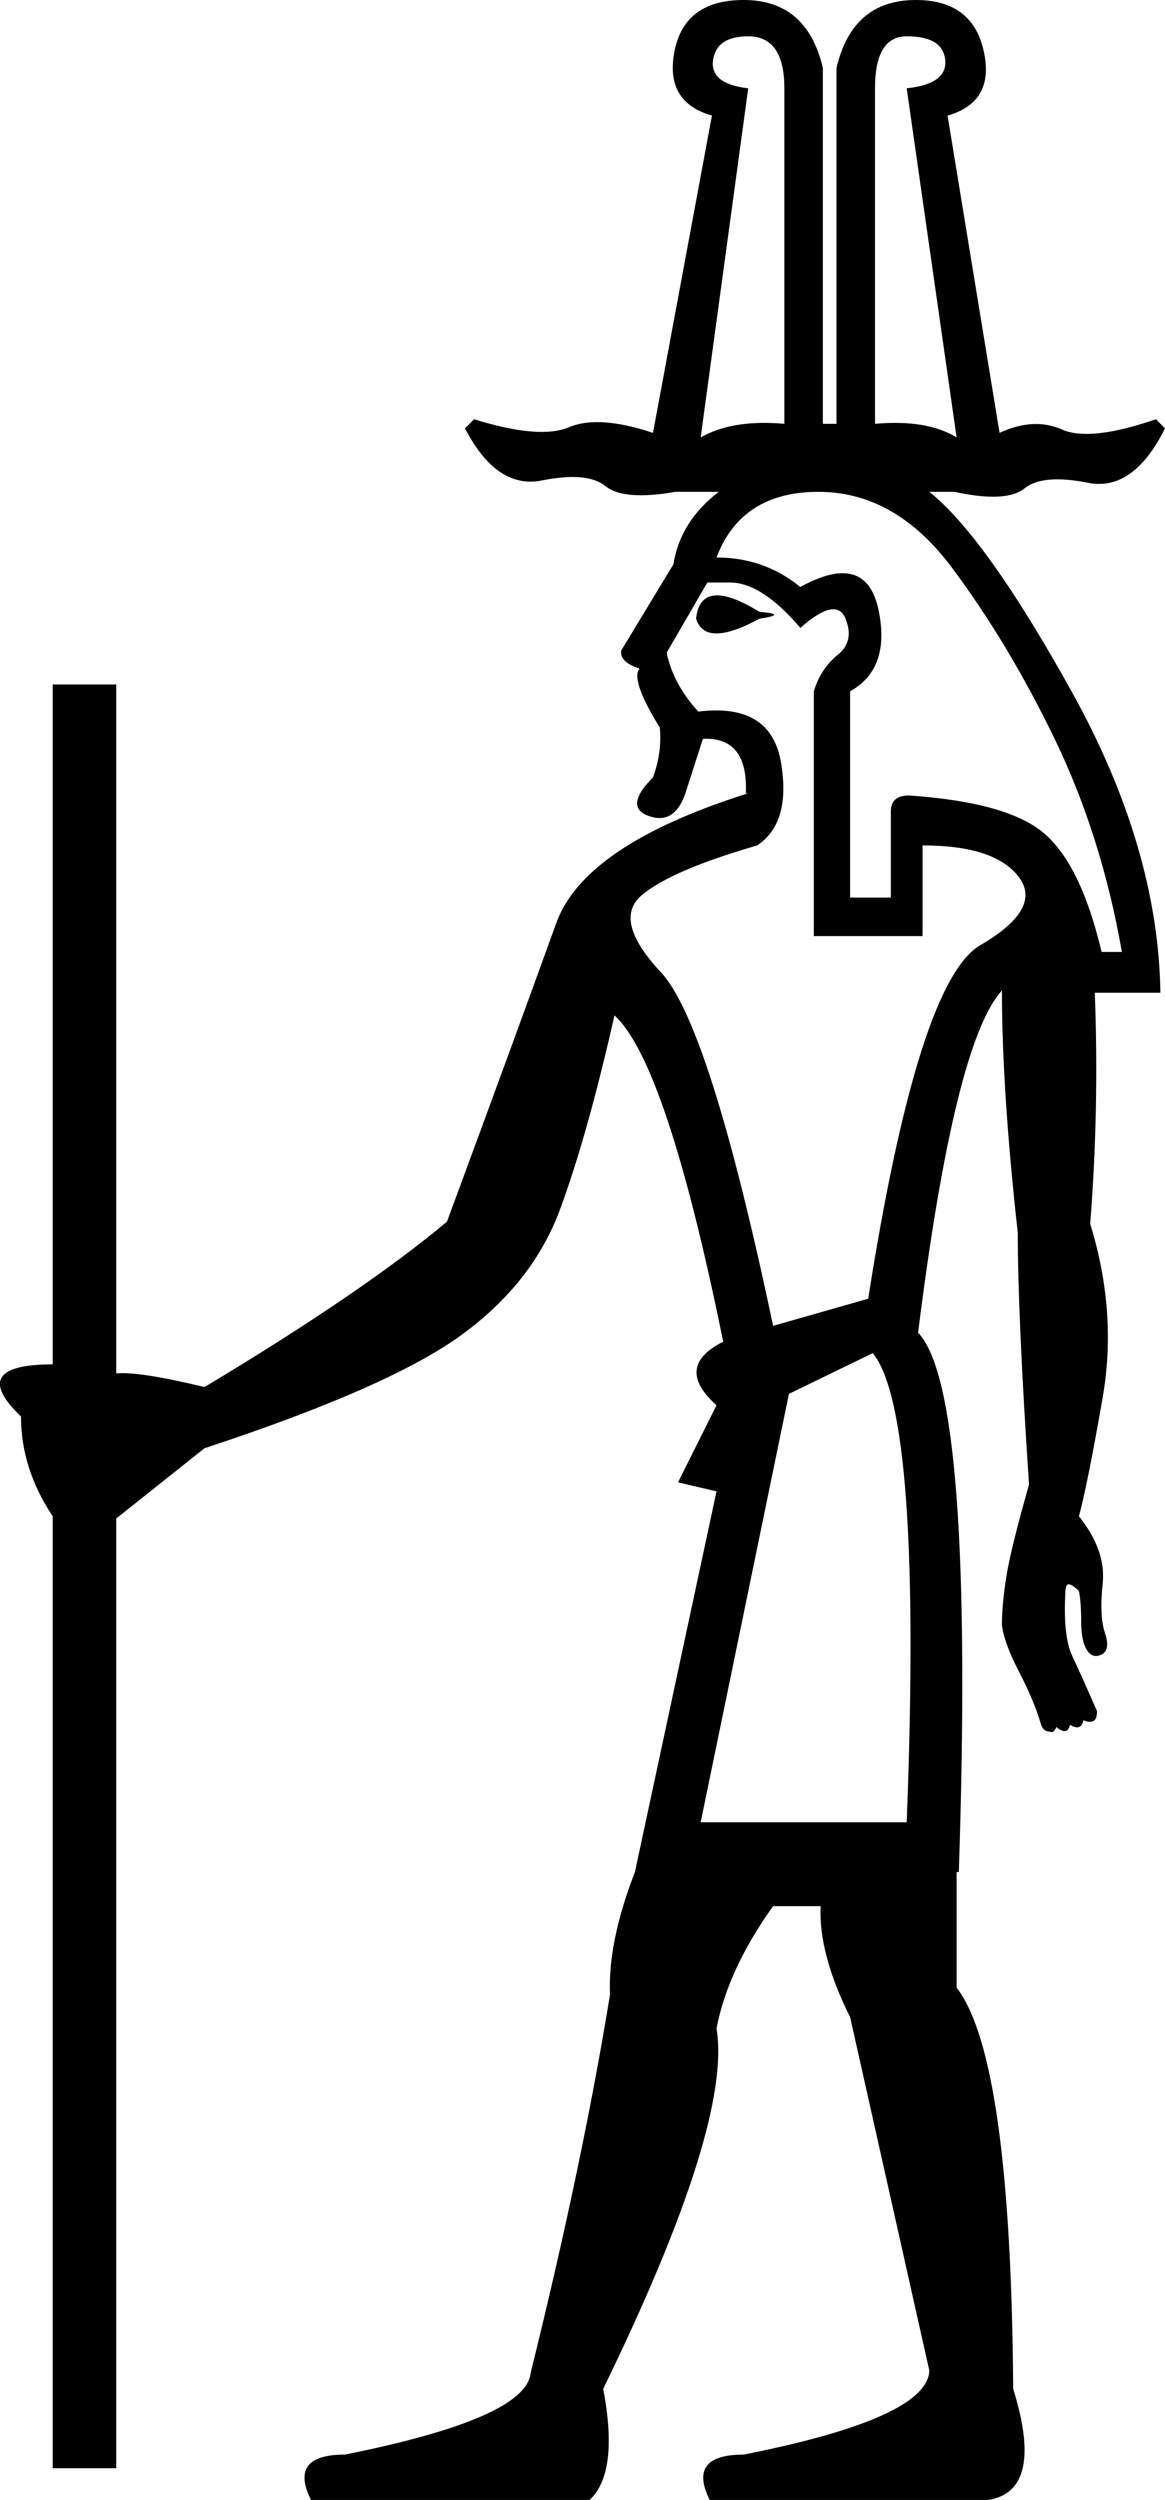 <?xml version="1.0" encoding ="US-ASCII" standalone="yes"?>
<svg width="8.38" height="17.973">
<path style="fill:#000000; stroke:none" d=" M 5.04 13.101  L 6.522 13.101  Q 6.636 10.168 6.278 9.728  L 5.675 10.021  L 5.04 13.101  Z  M 6.881 13.459  L 6.881 14.29  Q 7.272 14.795 7.288 17.174  Q 7.516 17.908 7.109 17.973  L 5.105 17.973  Q 4.942 17.647 5.349 17.647  Q 6.669 17.386 6.685 17.044  L 6.115 14.502  Q 5.887 14.046 5.903 13.704  L 5.561 13.704  Q 5.235 14.16 5.154 14.583  Q 5.268 15.268 4.339 17.174  Q 4.453 17.777 4.241 17.973  L 2.237 17.973  Q 2.074 17.647 2.481 17.647  Q 3.785 17.386 3.817 17.06  Q 4.192 15.545 4.388 14.339  Q 4.371 13.964 4.567 13.459  L 6.881 13.459  Z  M 5.642 3.047  L 5.642 0.635  Q 5.642 0.261 5.382 0.261  Q 5.154 0.261 5.129 0.432  Q 5.105 0.603 5.382 0.635  L 5.04 3.145  Q 5.268 3.014 5.642 3.047  Z  M 6.881 3.145  L 6.522 0.635  Q 6.816 0.603 6.799 0.432  Q 6.783 0.261 6.522 0.261  Q 6.294 0.261 6.294 0.635  L 6.294 3.047  Q 6.669 3.014 6.881 3.145  Z  M 5.154 4.008  Q 5.496 4.008 5.757 4.22  Q 6.229 3.96 6.319 4.383  Q 6.408 4.807 6.115 4.97  L 6.115 6.453  L 6.408 6.453  L 6.408 5.833  Q 6.408 5.719 6.539 5.719  Q 7.256 5.768 7.516 5.996  Q 7.777 6.224 7.924 6.844  L 8.07 6.844  Q 7.924 6.013 7.59 5.32  Q 7.256 4.628 6.848 4.082  Q 6.441 3.536 5.887 3.536  Q 5.333 3.536 5.154 4.008  Z  M 5.007 4.448  Q 5.04 4.139 5.463 4.399  Q 5.675 4.416 5.463 4.448  Q 5.072 4.66 5.007 4.448  Z  M 6.636 6.73  L 5.854 6.73  L 5.854 4.97  Q 5.903 4.807 6.025 4.709  Q 6.148 4.611 6.082 4.448  Q 6.017 4.285 5.757 4.514  Q 5.479 4.188 5.251 4.188  L 5.088 4.188  L 4.795 4.693  Q 4.844 4.921 5.023 5.116  Q 5.545 5.051 5.618 5.483  Q 5.691 5.915 5.447 6.078  Q 4.828 6.257 4.616 6.436  Q 4.404 6.616 4.754 6.99  Q 5.105 7.365 5.561 9.532  L 6.245 9.337  Q 6.604 7.055 7.052 6.795  Q 7.5 6.534 7.329 6.306  Q 7.158 6.078 6.636 6.078  L 6.636 6.73  Z  M 7.875 7.137  Q 7.907 7.968 7.842 8.799  Q 8.038 9.434 7.932 10.045  Q 7.826 10.657 7.761 10.901  Q 7.956 11.145 7.932 11.382  Q 7.907 11.618 7.948 11.74  Q 7.989 11.862 7.924 11.895  Q 7.858 11.927 7.818 11.862  Q 7.777 11.797 7.777 11.659  Q 7.777 11.52 7.761 11.439  Q 7.712 11.39 7.687 11.39  Q 7.663 11.39 7.663 11.455  Q 7.647 11.765 7.712 11.903  Q 7.777 12.042 7.891 12.302  Q 7.891 12.367 7.858 12.376  Q 7.826 12.384 7.793 12.367  Q 7.777 12.449 7.696 12.4  Q 7.679 12.482 7.598 12.416  Q 7.581 12.465 7.549 12.449  Q 7.5 12.449 7.484 12.384  Q 7.435 12.221 7.329 12.017  Q 7.223 11.813 7.207 11.683  Q 7.207 11.536 7.239 11.333  Q 7.272 11.129 7.402 10.673  Q 7.321 9.467 7.321 8.864  Q 7.207 7.838 7.207 7.121  Q 6.865 7.495 6.604 9.581  Q 7.011 10.005 6.897 13.459  L 4.567 13.459  L 5.154 10.722  L 4.877 10.657  L 5.154 10.103  Q 4.844 9.826 5.202 9.646  Q 4.795 7.642 4.42 7.3  Q 4.225 8.163 4.029 8.693  Q 3.834 9.223 3.32 9.597  Q 2.807 9.972 1.471 10.412  L 0.836 10.917  L 0.836 17.745  L 0.379 17.745  L 0.379 10.901  Q 0.151 10.559 0.151 10.184  Q -0.24 9.809 0.379 9.809  L 0.379 4.921  L 0.836 4.921  L 0.836 9.874  Q 0.999 9.858 1.471 9.972  Q 2.612 9.288 3.215 8.783  Q 3.703 7.463 3.997 6.648  Q 4.192 6.078 5.382 5.703  L 5.365 5.703  Q 5.382 5.296 5.056 5.312  L 4.925 5.719  Q 4.844 5.931 4.665 5.866  Q 4.486 5.801 4.697 5.589  Q 4.763 5.41 4.746 5.231  Q 4.534 4.888 4.6 4.807  Q 4.453 4.758 4.469 4.676  L 4.844 4.057  Q 4.893 3.748 5.17 3.536  L 4.86 3.536  Q 4.486 3.601 4.355 3.495  Q 4.225 3.389 3.899 3.454  Q 3.573 3.52 3.345 3.08  L 3.41 3.014  Q 3.883 3.161 4.094 3.071  Q 4.306 2.982 4.697 3.112  L 5.121 0.831  Q 4.779 0.733 4.852 0.367  Q 4.925 0 5.349 0  Q 5.805 0 5.919 0.489  L 5.919 3.047  L 6.017 3.047  L 6.017 0.489  Q 6.131 0 6.588 0  Q 6.995 0 7.076 0.367  Q 7.158 0.733 6.816 0.831  L 7.19 3.112  Q 7.435 2.998 7.639 3.088  Q 7.842 3.177 8.315 3.014  L 8.38 3.08  Q 8.152 3.536 7.826 3.471  Q 7.5 3.406 7.37 3.511  Q 7.239 3.617 6.865 3.536  L 6.685 3.536  Q 7.093 3.862 7.712 4.978  Q 8.331 6.094 8.347 7.137  L 7.875 7.137  Z "/></svg>
